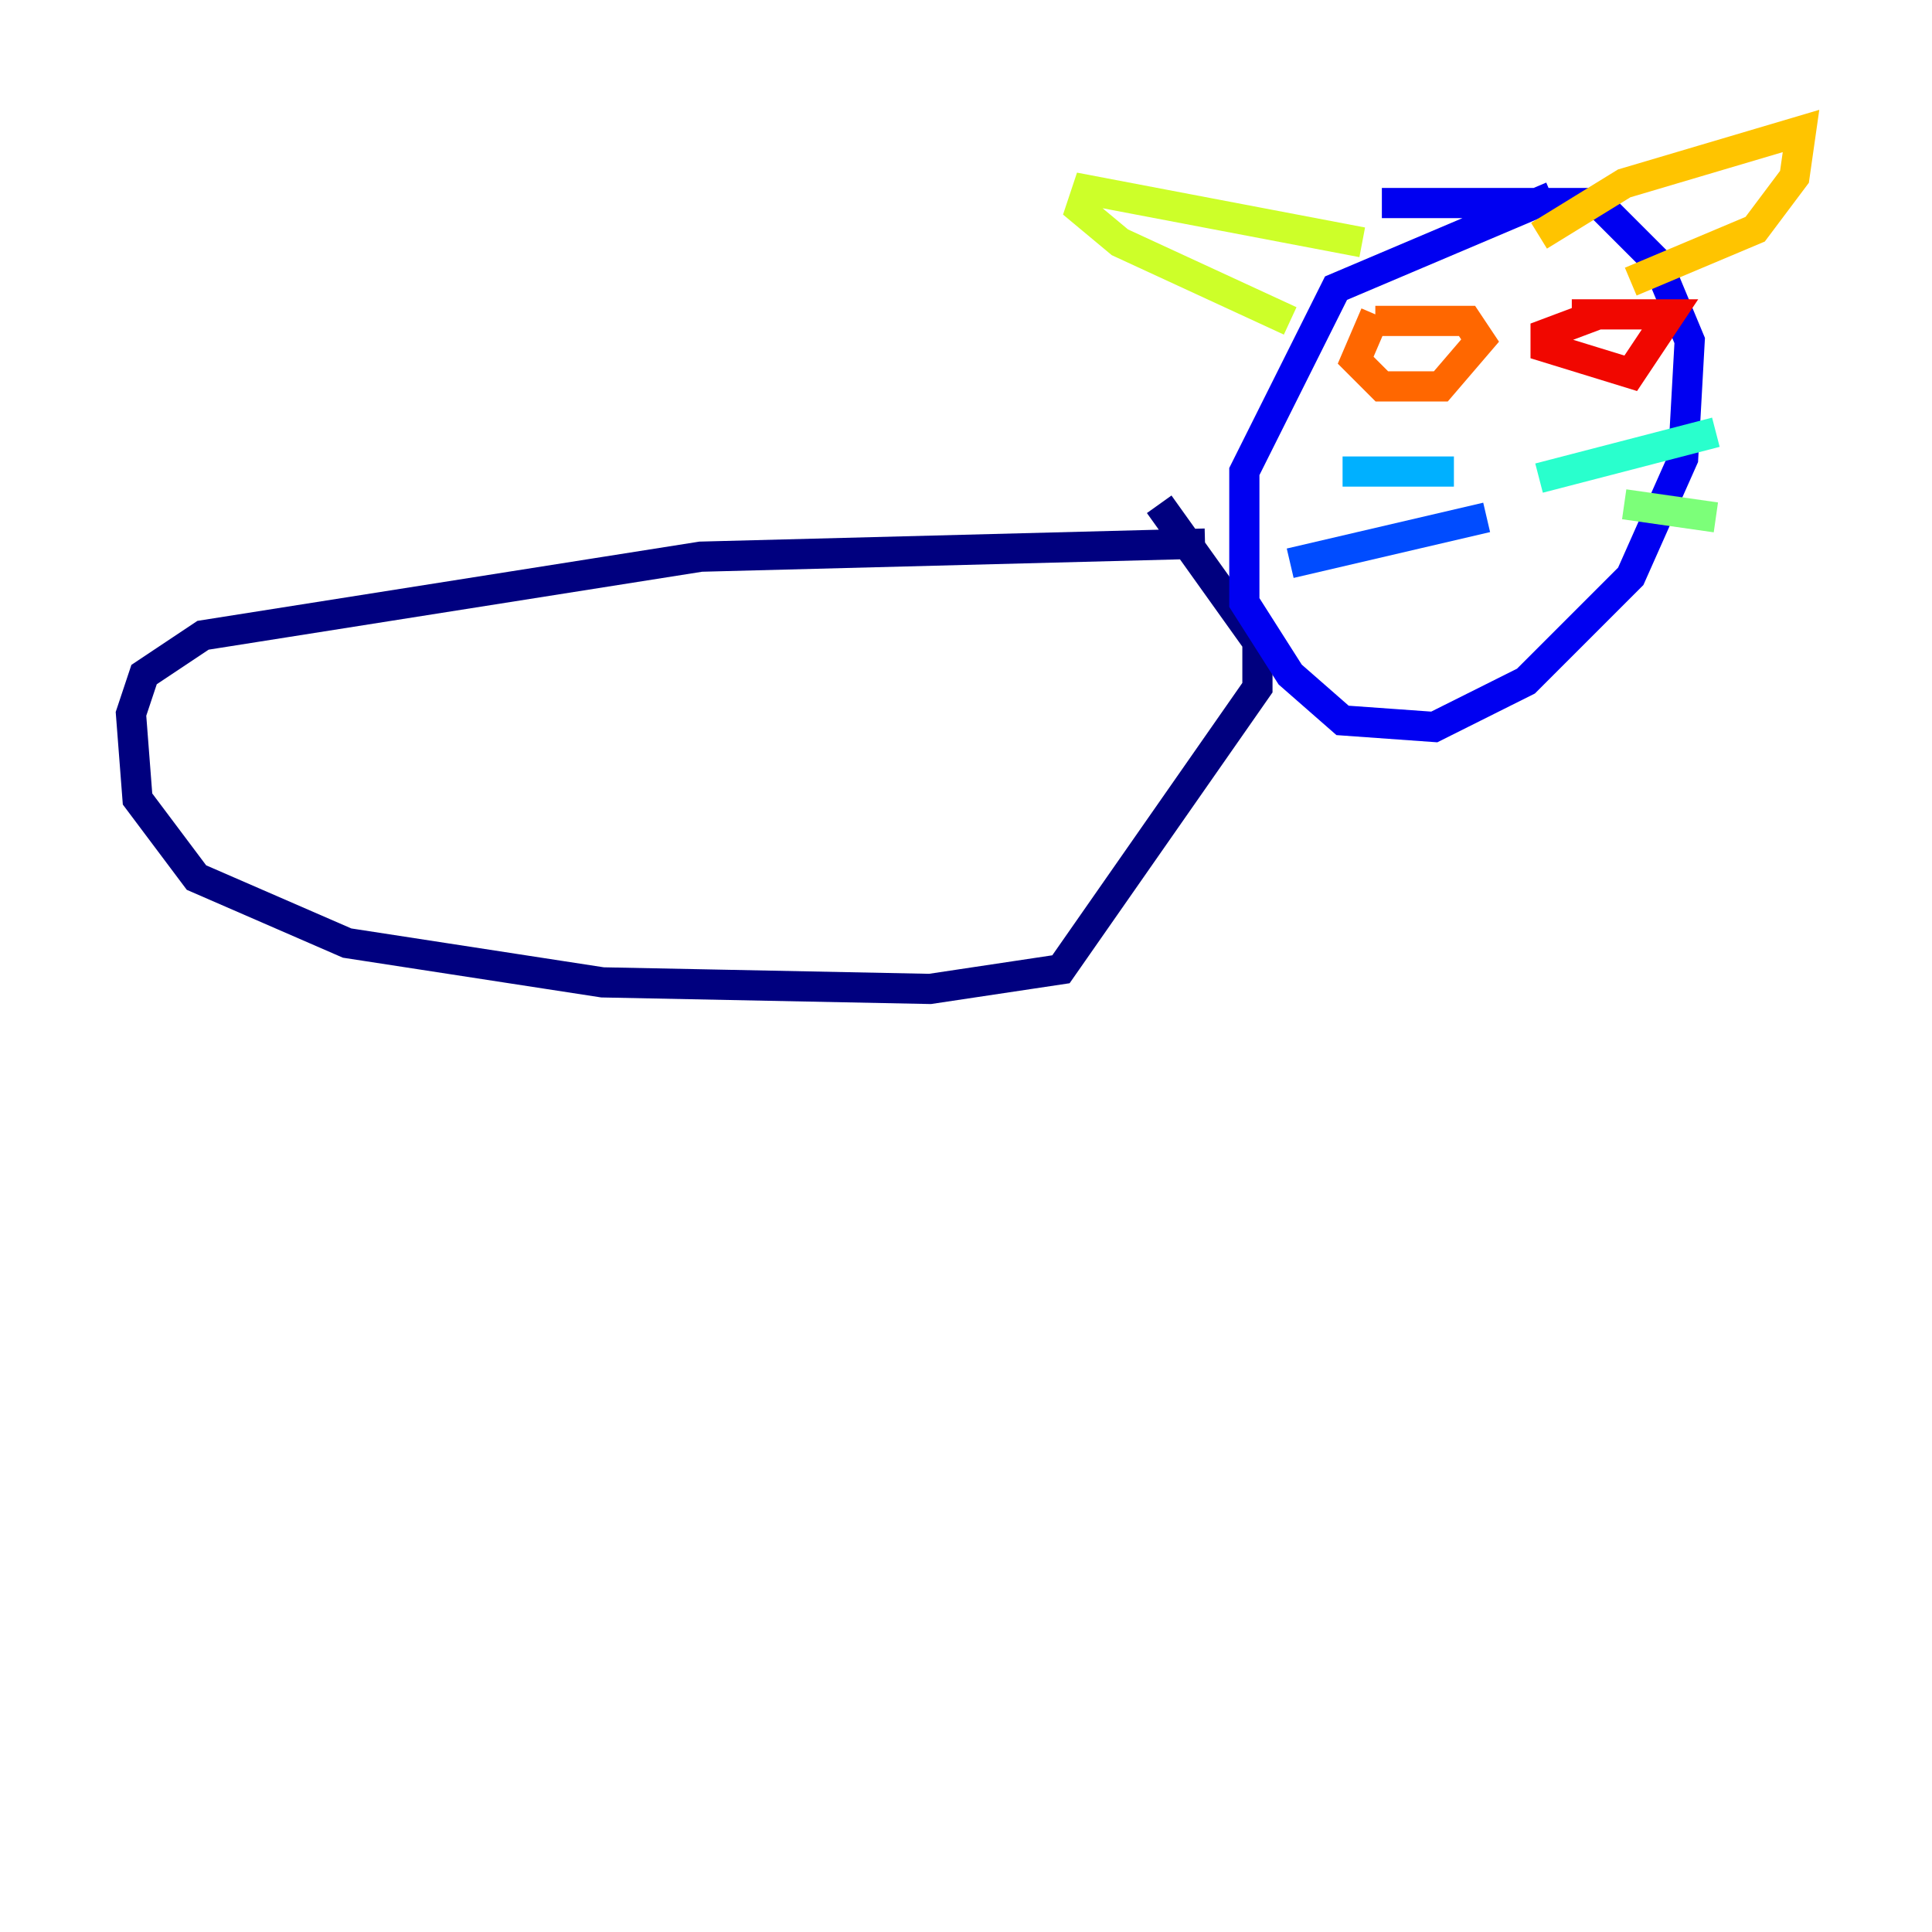 <?xml version="1.0" encoding="utf-8" ?>
<svg baseProfile="tiny" height="128" version="1.2" viewBox="0,0,128,128" width="128" xmlns="http://www.w3.org/2000/svg" xmlns:ev="http://www.w3.org/2001/xml-events" xmlns:xlink="http://www.w3.org/1999/xlink"><defs /><polyline fill="none" points="79.837,36.014 46.427,36.881 13.451,42.088 9.546,44.691 8.678,47.295 9.112,52.936 13.017,58.142 22.997,62.481 39.919,65.085 61.614,65.519 70.291,64.217 83.308,45.559 83.308,42.522 76.8,33.41" stroke="#00007f" stroke-width="2" /><polyline fill="none" points="102.834,13.017 88.515,19.091 82.441,31.241 82.441,39.919 85.478,44.691 88.949,47.729 95.024,48.163 101.098,45.125 108.041,38.183 111.512,30.373 111.946,22.563 109.776,17.356 105.871,13.451 91.552,13.451" stroke="#0000f1" stroke-width="2" /><polyline fill="none" points="98.495,34.278 85.478,37.315" stroke="#004cff" stroke-width="2" /><polyline fill="none" points="96.325,31.241 88.949,31.241" stroke="#00b0ff" stroke-width="2" /><polyline fill="none" points="101.966,31.675 113.681,28.637" stroke="#29ffcd" stroke-width="2" /><polyline fill="none" points="107.607,33.41 113.681,34.278" stroke="#7cff79" stroke-width="2" /><polyline fill="none" points="85.478,21.261 74.197,16.054 71.593,13.885 72.027,12.583 90.251,16.054" stroke="#cdff29" stroke-width="2" /><polyline fill="none" points="101.966,15.62 107.607,12.149 119.322,8.678 118.888,11.715 116.285,15.186 108.041,18.658" stroke="#ffc400" stroke-width="2" /><polyline fill="none" points="91.119,20.827 89.817,23.864 91.552,25.6 95.458,25.6 98.061,22.563 97.193,21.261 91.119,21.261" stroke="#ff6700" stroke-width="2" /><polyline fill="none" points="105.871,20.827 102.4,22.129 102.4,22.997 108.041,24.732 110.644,20.827 104.136,20.827" stroke="#f10700" stroke-width="2" /><polyline fill="none" points="31.675,67.254 31.675,67.254" stroke="#7f0000" stroke-width="2" /></svg>